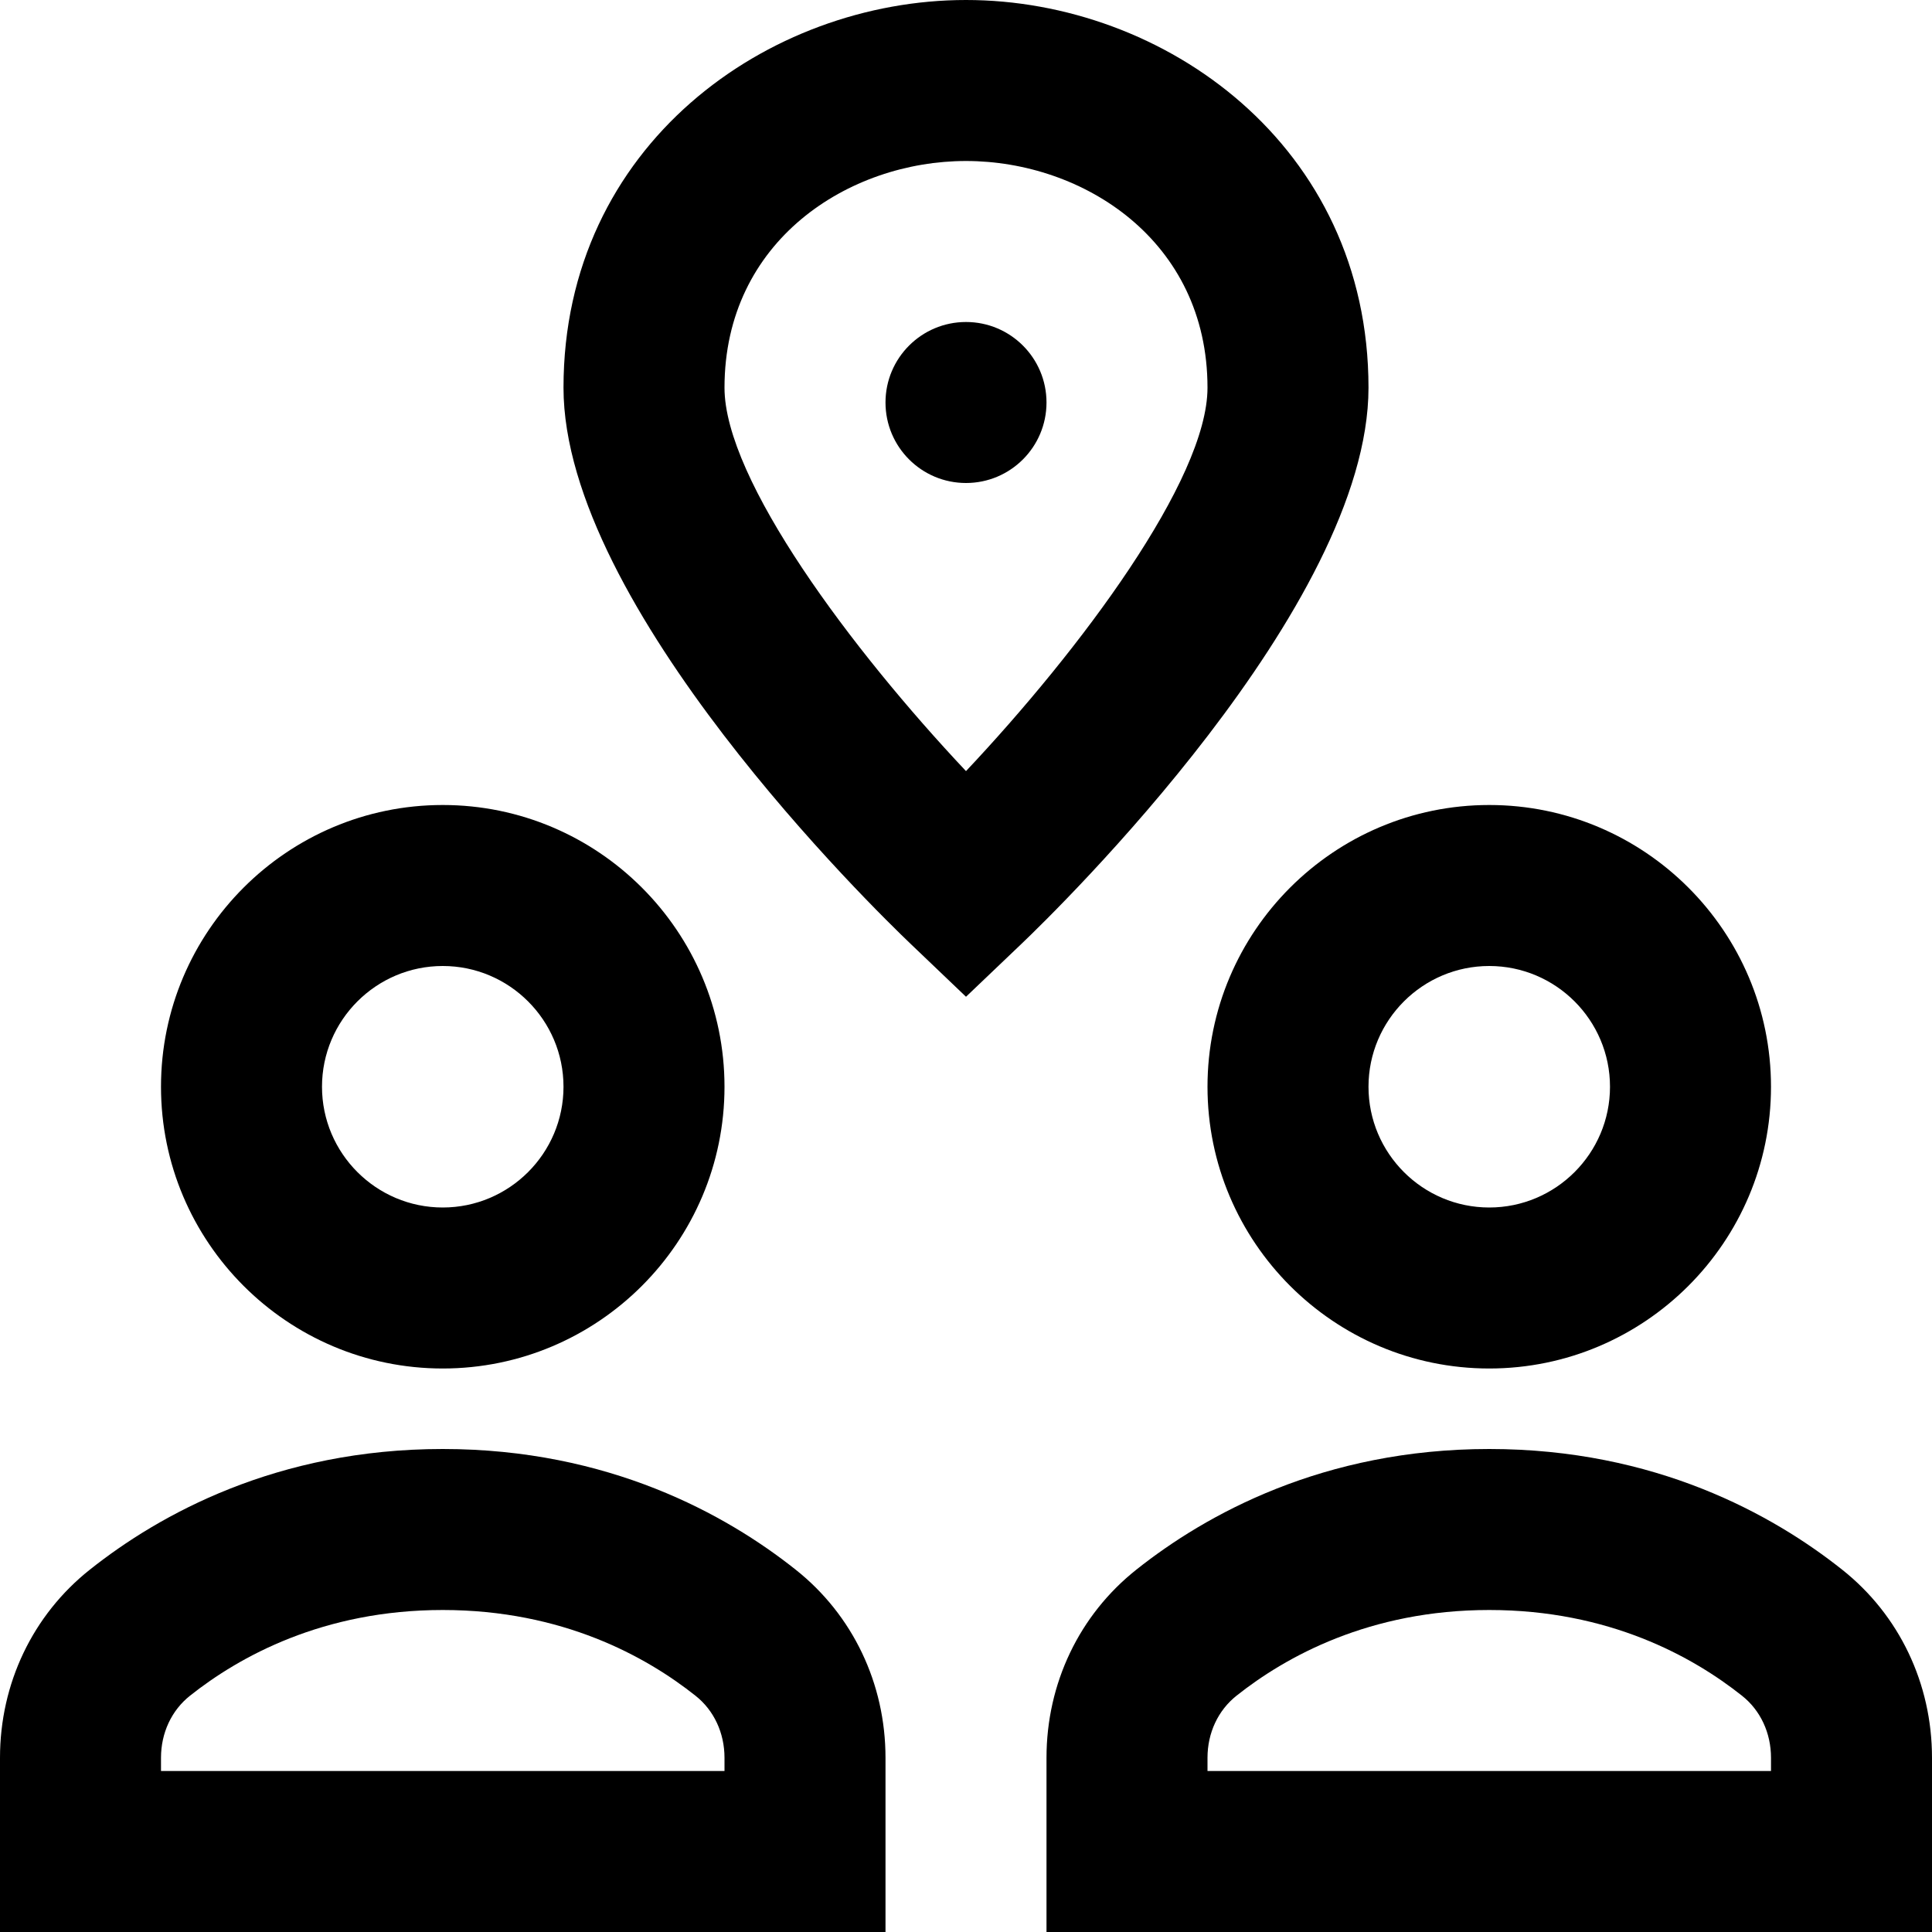 <?xml version="1.0" encoding="utf-8"?>
<!-- Generator: Adobe Illustrator 20.0.0, SVG Export Plug-In . SVG Version: 6.00 Build 0)  -->
<!DOCTYPE svg PUBLIC "-//W3C//DTD SVG 1.1//EN" "http://www.w3.org/Graphics/SVG/1.1/DTD/svg11.dtd">
<svg version="1.1" id="Layer_1" xmlns="http://www.w3.org/2000/svg" xmlns:xlink="http://www.w3.org/1999/xlink" x="0px" y="0px"
	 width="24px" height="24px" viewBox="0 0 24 24" enable-background="new 0 0 24 24" xml:space="preserve">
<path d="M11,21.836c0-0.923-0.407-1.775-1.116-2.337C9.023,18.815,7.563,18,5.5,18s-3.523,0.815-4.383,1.498
	C0.407,20.061,0,20.913,0,21.836V24h11V21.836z M9,22H2v-0.164c0-0.309,0.131-0.589,0.36-0.771C2.972,20.579,4.013,20,5.5,20
	s2.528,0.579,3.141,1.066C8.869,21.247,9,21.527,9,21.836V22z"/>
<path d="M2,13.5C2,15.43,3.57,17,5.5,17S9,15.43,9,13.5S7.43,10,5.5,10S2,11.57,2,13.5z M5.5,12C6.327,12,7,12.673,7,13.5
	S6.327,15,5.5,15S4,14.327,4,13.5S4.673,12,5.5,12z"/>
<path d="M22.884,19.499C22.023,18.815,20.563,18,18.5,18s-3.523,0.815-4.383,1.498C13.407,20.061,13,20.913,13,21.836V24h11v-2.164
	C24,20.913,23.593,20.061,22.884,19.499z M22,22h-7v-0.164c0-0.309,0.131-0.589,0.36-0.771C15.972,20.579,17.013,20,18.5,20
	s2.528,0.579,3.141,1.066C21.869,21.247,22,21.527,22,21.836V22z"/>
<path d="M18.5,17c1.93,0,3.5-1.57,3.5-3.5S20.43,10,18.5,10S15,11.57,15,13.5S16.57,17,18.5,17z M18.5,12c0.827,0,1.5,0.673,1.5,1.5
	S19.327,15,18.5,15S17,14.327,17,13.5S17.673,12,18.5,12z"/>
<path d="M17,4.816C17,1.802,14.458,0,12,0S7,1.802,7,4.816c0,2.717,3.869,6.486,4.31,6.907L12,12.382l0.69-0.658
	C13.131,11.303,17,7.533,17,4.816z M12,9.579c-1.417-1.504-3-3.62-3-4.763C9,2.987,10.546,2,12,2s3,0.987,3,2.816
	C15,5.959,13.417,8.075,12,9.579z"/>
<circle cx="12" cy="5" r="1"/>
</svg>
